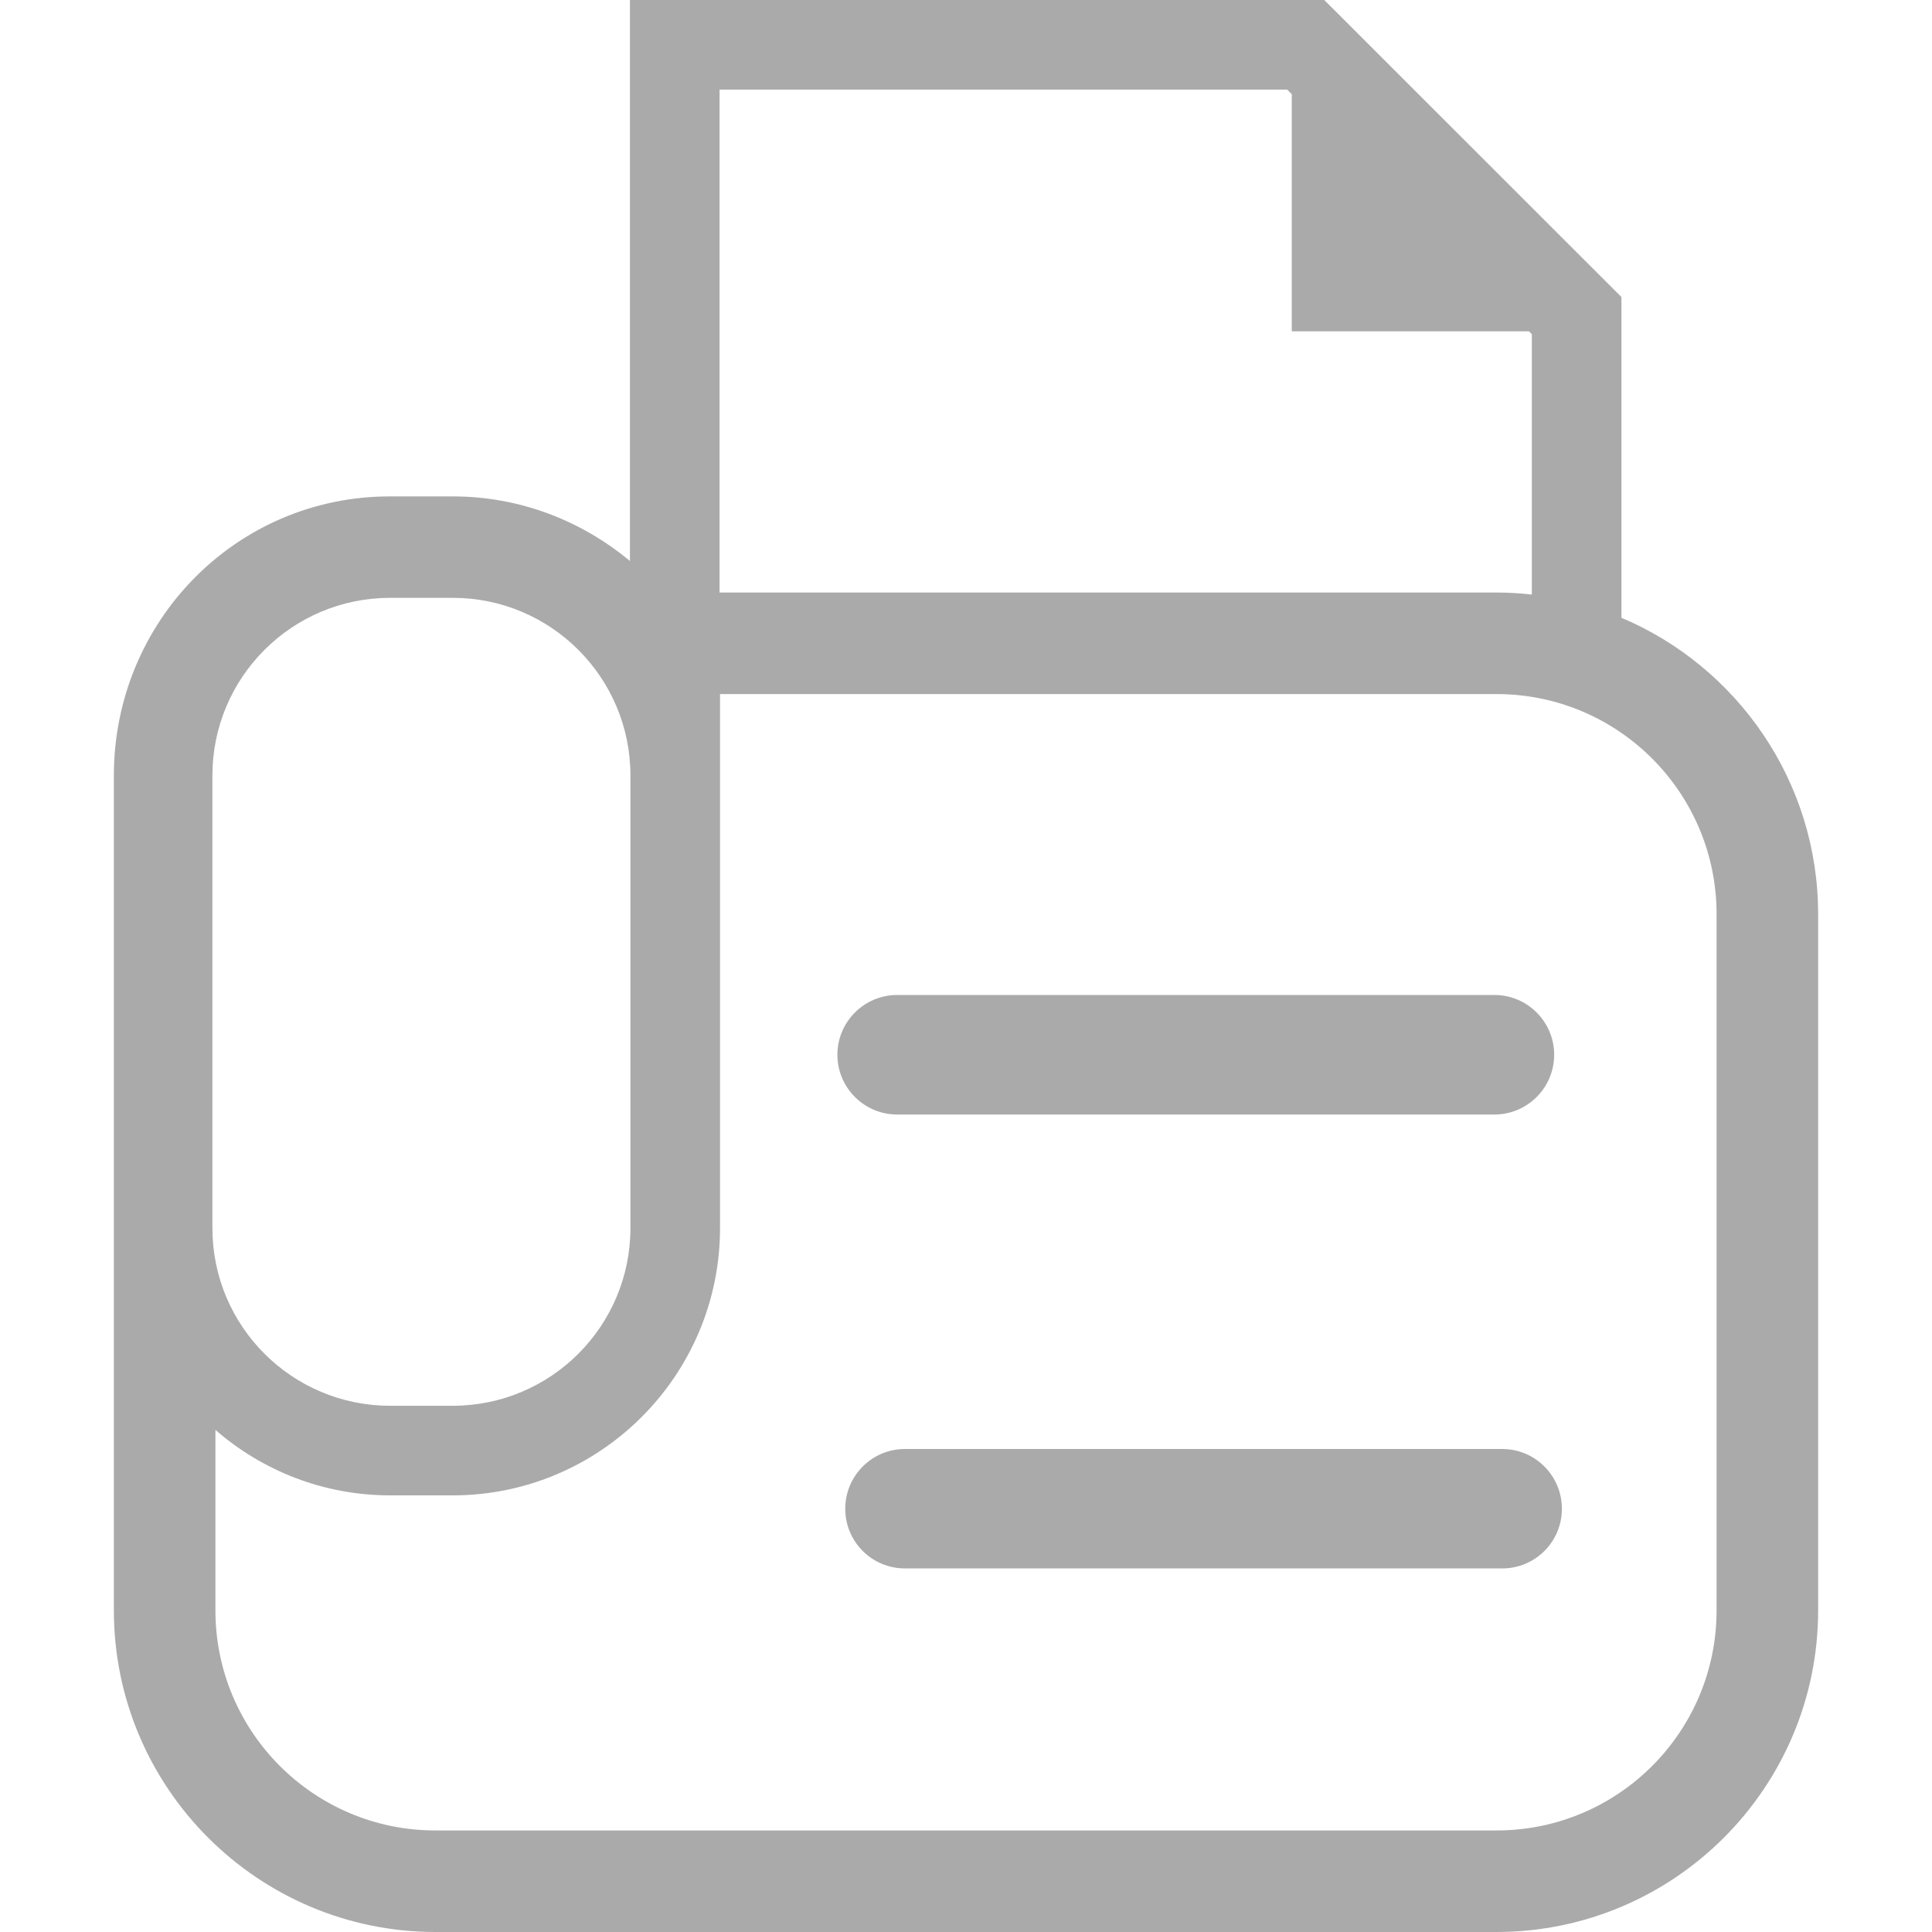 <svg width="16" height="16" viewBox="0 0 16 16" fill="none" xmlns="http://www.w3.org/2000/svg">
<g clip-path="url(#clip0_1391_16562)">
<path d="M13.428 5.116V2.46L10.967 0H10.814H5.217V4.646C4.818 4.314 4.308 4.111 3.749 4.111H3.231C2.593 4.11 2.019 4.371 1.607 4.79C1.195 5.209 0.943 5.787 0.943 6.423V13.336C0.943 14.806 2.137 15.999 3.606 16H12.394C13.863 15.999 15.057 14.806 15.057 13.336V7.571C15.057 6.468 14.384 5.52 13.428 5.116ZM5.959 0.742H10.66L10.698 0.78V2.744H12.662L12.686 2.767V4.924C12.59 4.913 12.492 4.907 12.394 4.907H5.959V0.742ZM1.759 6.423C1.759 5.61 2.418 4.951 3.231 4.951H3.749C4.562 4.951 5.221 5.61 5.221 6.423V10.17C5.221 10.983 4.562 11.642 3.749 11.642H3.231C2.418 11.642 1.759 10.983 1.759 10.17V6.423ZM14.216 13.336C14.216 14.343 13.4 15.159 12.394 15.159H3.606C2.6 15.159 1.784 14.343 1.784 13.336V11.842C2.172 12.179 2.678 12.384 3.231 12.384H3.749C4.97 12.384 5.963 11.391 5.963 10.17V9.565V7.153V5.748H12.394C13.4 5.748 14.216 6.564 14.216 7.571V13.336Z" fill="#AAAAAA"/>
<path d="M12.376 8.24H7.43C7.157 8.24 6.935 8.462 6.935 8.735C6.935 9.008 7.157 9.23 7.43 9.23H12.376C12.649 9.23 12.871 9.008 12.871 8.735C12.871 8.462 12.649 8.24 12.376 8.24Z" fill="#AAAAAA"/>
<path d="M12.441 12H7.494C7.221 12 7 12.222 7 12.495C7 12.768 7.221 12.989 7.494 12.989H12.441C12.714 12.989 12.935 12.768 12.935 12.495C12.935 12.222 12.714 12 12.441 12Z" fill="#AAAAAA"/>
</g>
<defs>
<clipPath id="clip0_1391_16562">
<rect width="16" height="16" fill="white"/>
</clipPath>
</defs>
</svg>
